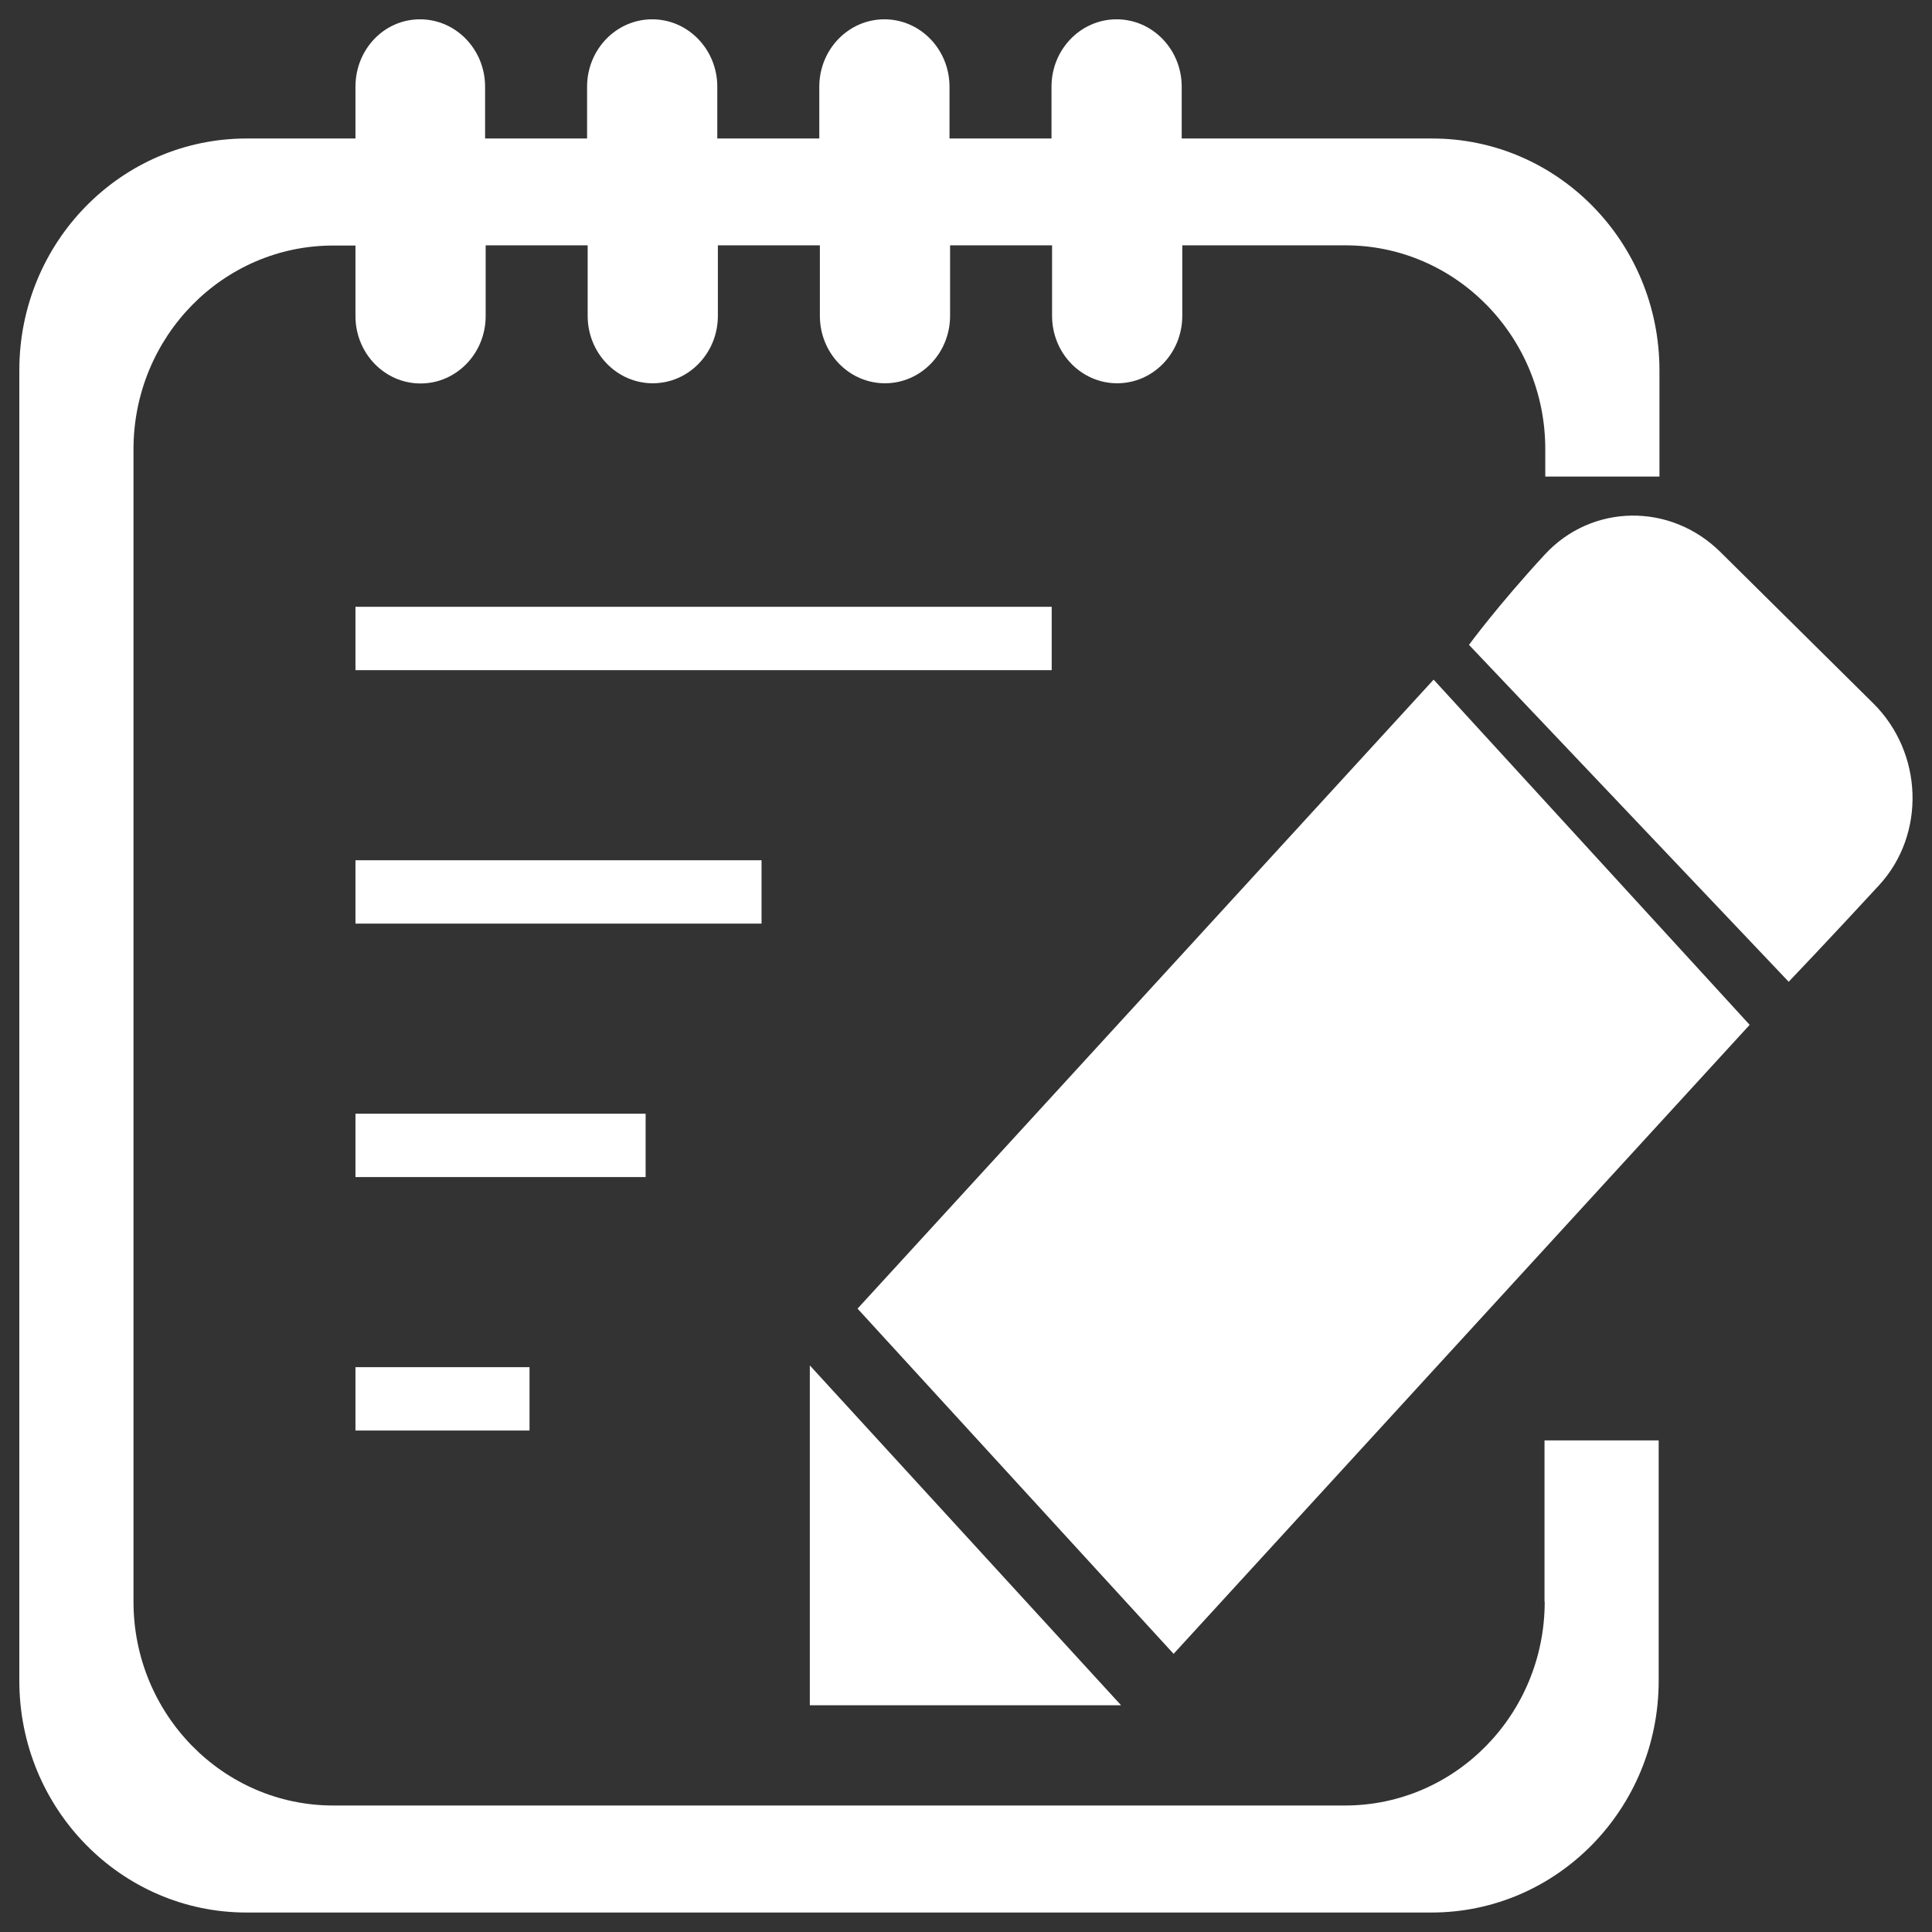 <?xml version="1.0" encoding="UTF-8" standalone="no"?><!DOCTYPE svg PUBLIC "-//W3C//DTD SVG 1.1//EN" "http://www.w3.org/Graphics/SVG/1.1/DTD/svg11.dtd"><svg width="100%" height="100%" viewBox="0 0 4167 4167" version="1.1" xmlns="http://www.w3.org/2000/svg" xmlns:xlink="http://www.w3.org/1999/xlink" xml:space="preserve" xmlns:serif="http://www.serif.com/" style="fill-rule:evenodd;clip-rule:evenodd;stroke-linejoin:round;stroke-miterlimit:2;"><rect x="0" y="0" width="4167" height="4167" fill="#333333" stroke="none"/><rect x="766.667" y="1308.75" width="1501.67" height="136.667" style="fill:#fff;"/><rect x="766.667" y="1855.42" width="875.833" height="136.667" style="fill:#fff;"/><rect x="766.667" y="2402.08" width="625.833" height="136.667" style="fill:#fff;"/><rect x="766.667" y="2948.75" width="375.417" height="136.667" style="fill:#fff;"/><path d="M1746.67,2945l-0,732.917l671.25,-0l-671.25,-732.917Z" style="fill:#fff;fill-rule:nonzero;"/><path d="M1849.58,2822.5l681.667,744.583l1242.5,-1356.67l-681.667,-744.584l-1242.5,1356.67Z" style="fill:#fff;fill-rule:nonzero;"/><path d="M3331.67,3454.58c-0,242.917 -192.917,439.584 -430.834,439.584l-2182.08,-0c-237.917,-0 -430.833,-197.084 -430.833,-439.584l-0,-2485.42c-0,-242.917 192.916,-439.584 430.833,-439.584l47.917,0l-0,152.084c-0,80.416 62.916,145.416 140.416,145.416c77.5,0 140.417,-65 140.417,-145.416l0,-152.5l220,-0l0,152.083c0,80.417 62.917,145.417 140.417,145.417c77.5,-0 140.416,-65 140.416,-145.417l0,-152.083l220,-0l0,152.083c0,80.417 62.917,145.417 140.417,145.417c77.5,-0 140.417,-65 140.417,-145.417l-0,-152.083l220,-0l-0,152.083c-0,80.417 62.916,145.417 140.416,145.417c77.5,-0 140.417,-65 140.417,-145.417l0,-152.083l352.083,-0c237.917,-0 430.834,197.083 430.834,439.583l-0,59.167l246.25,-0l-0,-229.167c-0,-276.25 -219.584,-500 -490,-500l-540.417,0l0,-111.667c0,-80.416 -62.917,-145.416 -140.417,-145.416c-77.5,-0 -140.416,65 -140.416,145.416l-0,111.667l-220,0l-0,-111.667c-0,-80.416 -62.917,-145.416 -140.417,-145.416c-77.5,-0 -140.417,65 -140.417,145.416l0,111.667l-220,0l0,-111.667c0,-80.416 -62.916,-145.416 -140.416,-145.416c-77.5,-0 -140.417,65 -140.417,145.416l-0,111.667l-220,0l-0,-111.667c-0,-80.416 -62.917,-145.416 -140.417,-145.416c-77.5,-0 -139.166,65 -139.166,145.416l-0,111.667l-235,0c-270.834,0 -490,223.75 -490,500l-0,2826.25c-0,276.25 219.583,500 490,500l2555.83,0c270.833,0 490,-223.75 490,-500l0,-518.333l-246.25,-0l0,347.916l0.417,0Z" style="fill:#fff;fill-rule:nonzero;"/><path d="M4040,1516.67l-329.167,-325.834c-107.916,-107.083 -277.5,-104.583 -378.75,5c-101.25,109.584 -163.75,195 -163.75,195l689.584,726.667c-0,0 93.75,-98.333 195,-208.333c100.833,-109.584 95.416,-285.417 -12.917,-392.5Z" style="fill:#fff;fill-rule:nonzero;"/></svg>